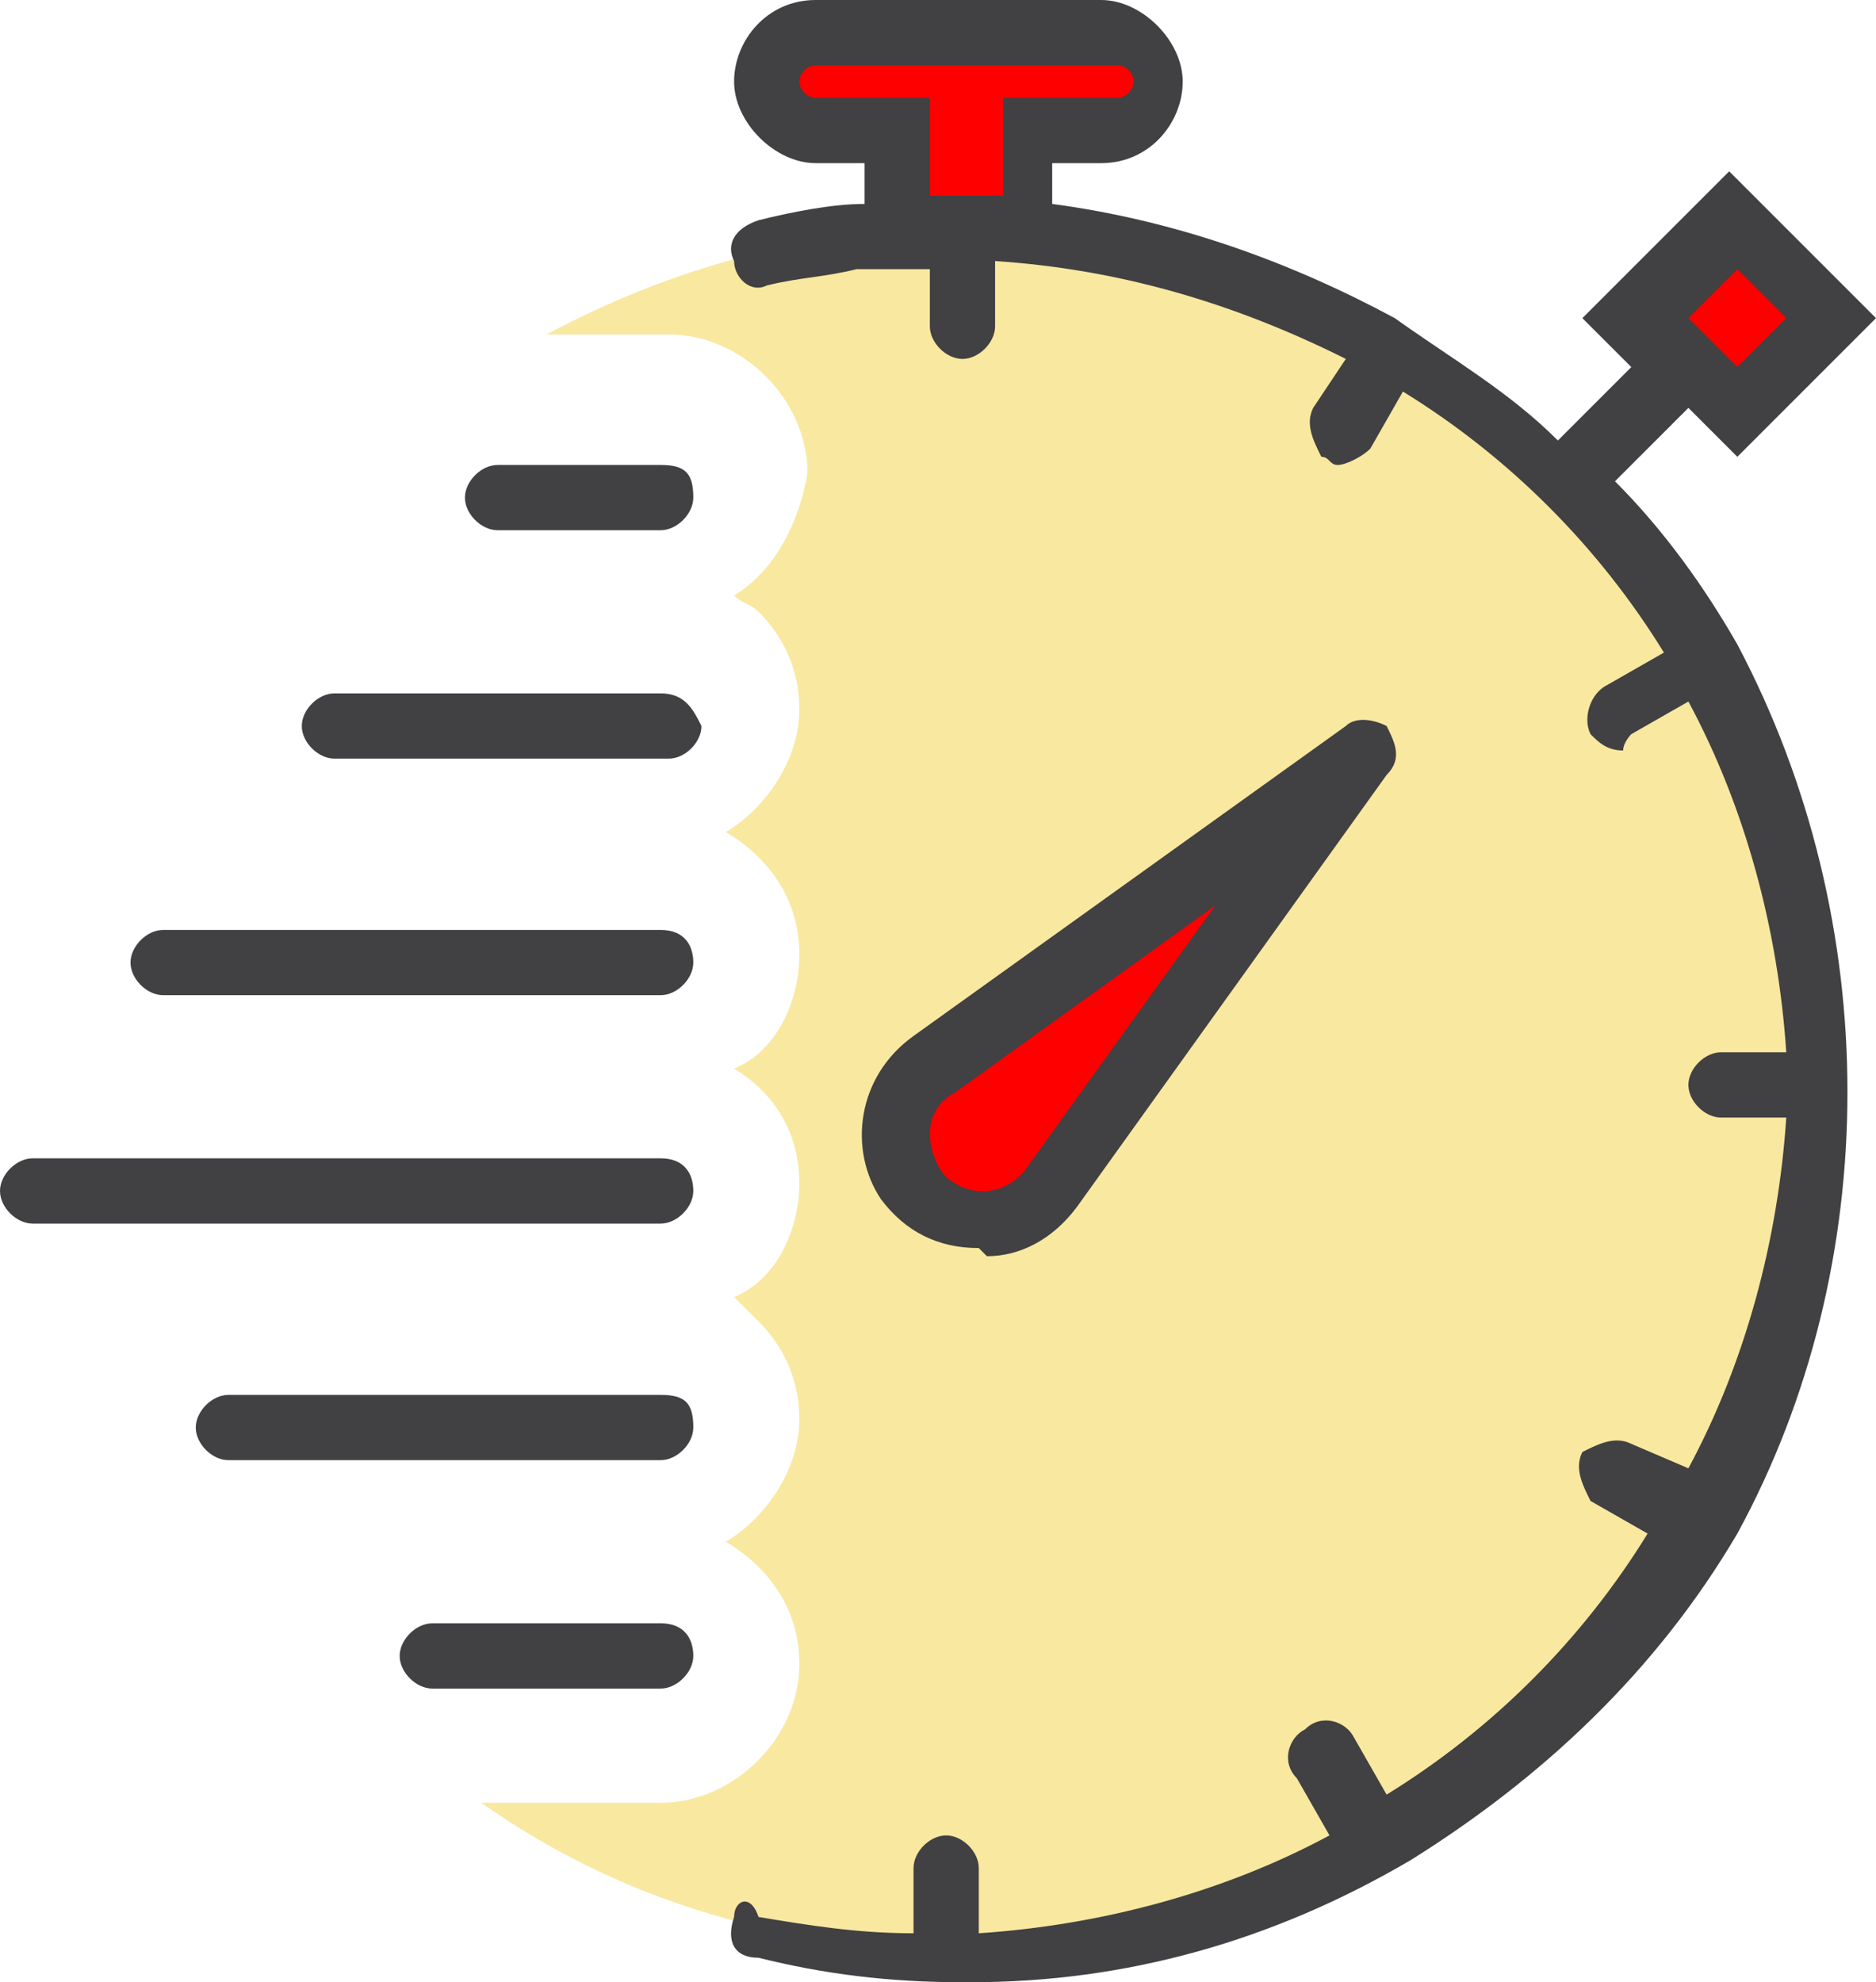 <?xml version="1.0" encoding="utf-8"?>
<!-- Generator: Adobe Illustrator 20.1.0, SVG Export Plug-In . SVG Version: 6.00 Build 0)  -->
<svg version="1.1" id="Layer_1" xmlns="http://www.w3.org/2000/svg" xmlns:xlink="http://www.w3.org/1999/xlink" x="0px" y="0px"
	 viewBox="0 0 23 24.3" style="enable-background:new 0 0 23 24.3;" xml:space="preserve">
<style type="text/css">
	.st0{fill:#F9E8A0;}
	.st1{fill:#FF0000;}
	.st2{fill:#414042;}
	.st3{fill:#F8E79F;}
	.st4{fill:#F6D056;}
	.st5{fill:none;stroke:#000000;stroke-linecap:round;stroke-linejoin:round;stroke-miterlimit:10;}
	.st6{fill:none;}
	.st7{fill:#A7A9AC;}
	.st8{fill:#FFFFFF;}
	.st9{fill:#FBECBB;}
	.st10{fill:#F15F2E;}
	.st11{fill:#45A5DA;}
	.st12{fill:#ED1C24;}
	.st13{fill:#231F20;}
</style>
<g>
	<path class="st0" d="M11.8,2.8c-1.9,0-3.6,0.5-5.1,1.3h1.5c0.9,0,1.7,0.8,1.7,1.7C9.8,6.4,9.5,7,9,7.3c0.1,0.1,0.2,0.1,0.3,0.2
		c0.3,0.3,0.5,0.7,0.5,1.2c0,0.6-0.4,1.2-0.9,1.5c0.5,0.3,0.9,0.8,0.9,1.5c0,0.6-0.3,1.2-0.8,1.4c0.5,0.3,0.8,0.8,0.8,1.4
		c0,0.6-0.3,1.2-0.8,1.4c0.1,0.1,0.2,0.2,0.3,0.3c0.3,0.3,0.5,0.7,0.5,1.2c0,0.6-0.4,1.2-0.9,1.5c0.5,0.3,0.9,0.8,0.9,1.5
		c0,0.9-0.8,1.7-1.7,1.7H5.9c1.7,1.2,3.7,1.8,5.9,1.8c5.8,0,10.5-4.7,10.5-10.5S17.6,2.8,11.8,2.8z"/>
	<g>
		<polygon class="st1" points="14,0.4 9.6,0.4 9.6,1.4 10.9,1.4 10.9,2.7 12.6,2.7 12.6,1.4 14,1.4 		"/>
		<polygon class="st1" points="20.3,4.1 21.2,5 22.3,3.9 21.4,2.9 		"/>
		<path class="st1" d="M11.1,14c0,0-0.2-0.4,0.3-0.9s4.8-3.3,4.8-3.3L12.5,15C12.5,15,11.3,15.2,11.1,14z"/>
	</g>
	<g>
		<path class="st2" d="M12.1,15.4c0.4,0,0.8-0.2,1.1-0.6L17,9.5c0.2-0.2,0.1-0.4,0-0.6c-0.2-0.1-0.4-0.1-0.5,0l-5.3,3.8
			c-0.7,0.5-0.8,1.4-0.4,2c0.3,0.4,0.7,0.6,1.2,0.6L12.1,15.4z M11.4,13.9c0-0.2,0.1-0.4,0.3-0.5l3.2-2.3l-2.3,3.2
			c-0.2,0.3-0.6,0.4-0.9,0.2C11.5,14.4,11.4,14.1,11.4,13.9L11.4,13.9z"/>
		<path class="st2" d="M21.3,7.9L21.3,7.9L21.3,7.9c-0.4-0.7-0.9-1.4-1.5-2l0.9-0.9l0.6,0.6L23,3.9l-1.8-1.8l-1.8,1.8l0.6,0.6
			l-0.9,0.9c-0.6-0.6-1.3-1-2-1.5l0,0l0,0c-1.3-0.7-2.7-1.2-4.2-1.4V2h0.6c0.6,0,1-0.5,1-1s-0.5-1-1-1H10C9.4,0,9,0.5,9,1s0.5,1,1,1
			h0.6v0.5c-0.4,0-0.9,0.1-1.3,0.2C9,2.8,8.9,3,9,3.2C9,3.4,9.2,3.6,9.4,3.5c0.4-0.1,0.7-0.1,1.1-0.2H11h0.4v0.7
			c0,0.2,0.2,0.4,0.4,0.4c0.2,0,0.4-0.2,0.4-0.4V3.2c1.5,0.1,2.9,0.5,4.3,1.2L16.1,5c-0.1,0.2,0,0.4,0.1,0.6c0.1,0,0.1,0.1,0.2,0.1
			c0.1,0,0.3-0.1,0.4-0.2l0.4-0.7c1.3,0.8,2.4,1.9,3.2,3.2l-0.7,0.4c-0.2,0.1-0.3,0.4-0.2,0.6c0.1,0.1,0.2,0.2,0.4,0.2
			C19.9,9.1,20,9,20,9l0.7-0.4c0.7,1.3,1.1,2.8,1.2,4.3h-0.8c-0.2,0-0.4,0.2-0.4,0.4c0,0.2,0.2,0.4,0.4,0.4h0h0.8
			c-0.1,1.5-0.5,3-1.2,4.3L20,17.7c-0.2-0.1-0.4,0-0.6,0.1c-0.1,0.2,0,0.4,0.1,0.6l0,0l0.7,0.4c-0.8,1.3-1.9,2.4-3.2,3.2l-0.4-0.7
			c-0.1-0.2-0.4-0.3-0.6-0.1c-0.2,0.1-0.3,0.4-0.1,0.6l0.4,0.7c-1.3,0.7-2.8,1.1-4.3,1.2v-0.8c0-0.2-0.2-0.4-0.4-0.4
			c-0.2,0-0.4,0.2-0.4,0.4v0v0.8c-0.7,0-1.3-0.1-1.9-0.2C9.2,23.2,9,23.3,9,23.5C8.9,23.8,9,24,9.3,24c0.8,0.2,1.6,0.3,2.5,0.3h0.1
			c1.9,0,3.7-0.5,5.4-1.5l0,0l0,0c1.6-1,3-2.3,4-4l0,0l0,0C23.1,15.5,23.1,11.3,21.3,7.9L21.3,7.9z M21.3,3.3l0.6,0.6l-0.6,0.6
			l-0.6-0.6L21.3,3.3z M11.4,2.4V1.2H10C9.9,1.2,9.8,1.1,9.8,1c0-0.1,0.1-0.2,0.2-0.2h3.7c0.1,0,0.2,0.1,0.2,0.2
			c0,0.1-0.1,0.2-0.2,0.2h-1.4v1.2H11.4L11.4,2.4z M8.1,5.7h-2c-0.2,0-0.4,0.2-0.4,0.4c0,0.2,0.2,0.4,0.4,0.4h2
			c0.2,0,0.4-0.2,0.4-0.4C8.5,5.8,8.4,5.7,8.1,5.7z M8.1,8.5H4.1c-0.2,0-0.4,0.2-0.4,0.4c0,0.2,0.2,0.4,0.4,0.4h0h4.1
			c0.2,0,0.4-0.2,0.4-0.4C8.5,8.7,8.4,8.5,8.1,8.5C8.1,8.5,8.1,8.5,8.1,8.5z M8.1,11.4H2c-0.2,0-0.4,0.2-0.4,0.4s0.2,0.4,0.4,0.4
			h6.1c0.2,0,0.4-0.2,0.4-0.4S8.4,11.4,8.1,11.4z M8.1,14.2H0.4c-0.2,0-0.4,0.2-0.4,0.4C0,14.8,0.2,15,0.4,15h7.7
			c0.2,0,0.4-0.2,0.4-0.4C8.5,14.4,8.4,14.2,8.1,14.2z M8.1,17.1H2.8c-0.2,0-0.4,0.2-0.4,0.4c0,0.2,0.2,0.4,0.4,0.4c0,0,0,0,0,0h5.3
			c0.2,0,0.4-0.2,0.4-0.4C8.5,17.2,8.4,17.1,8.1,17.1C8.1,17.1,8.1,17.1,8.1,17.1z M8.1,19.9H5.3c-0.2,0-0.4,0.2-0.4,0.4
			c0,0.2,0.2,0.4,0.4,0.4h2.8c0.2,0,0.4-0.2,0.4-0.4C8.5,20.1,8.4,19.9,8.1,19.9z"/>
	</g>
</g>
</svg>
